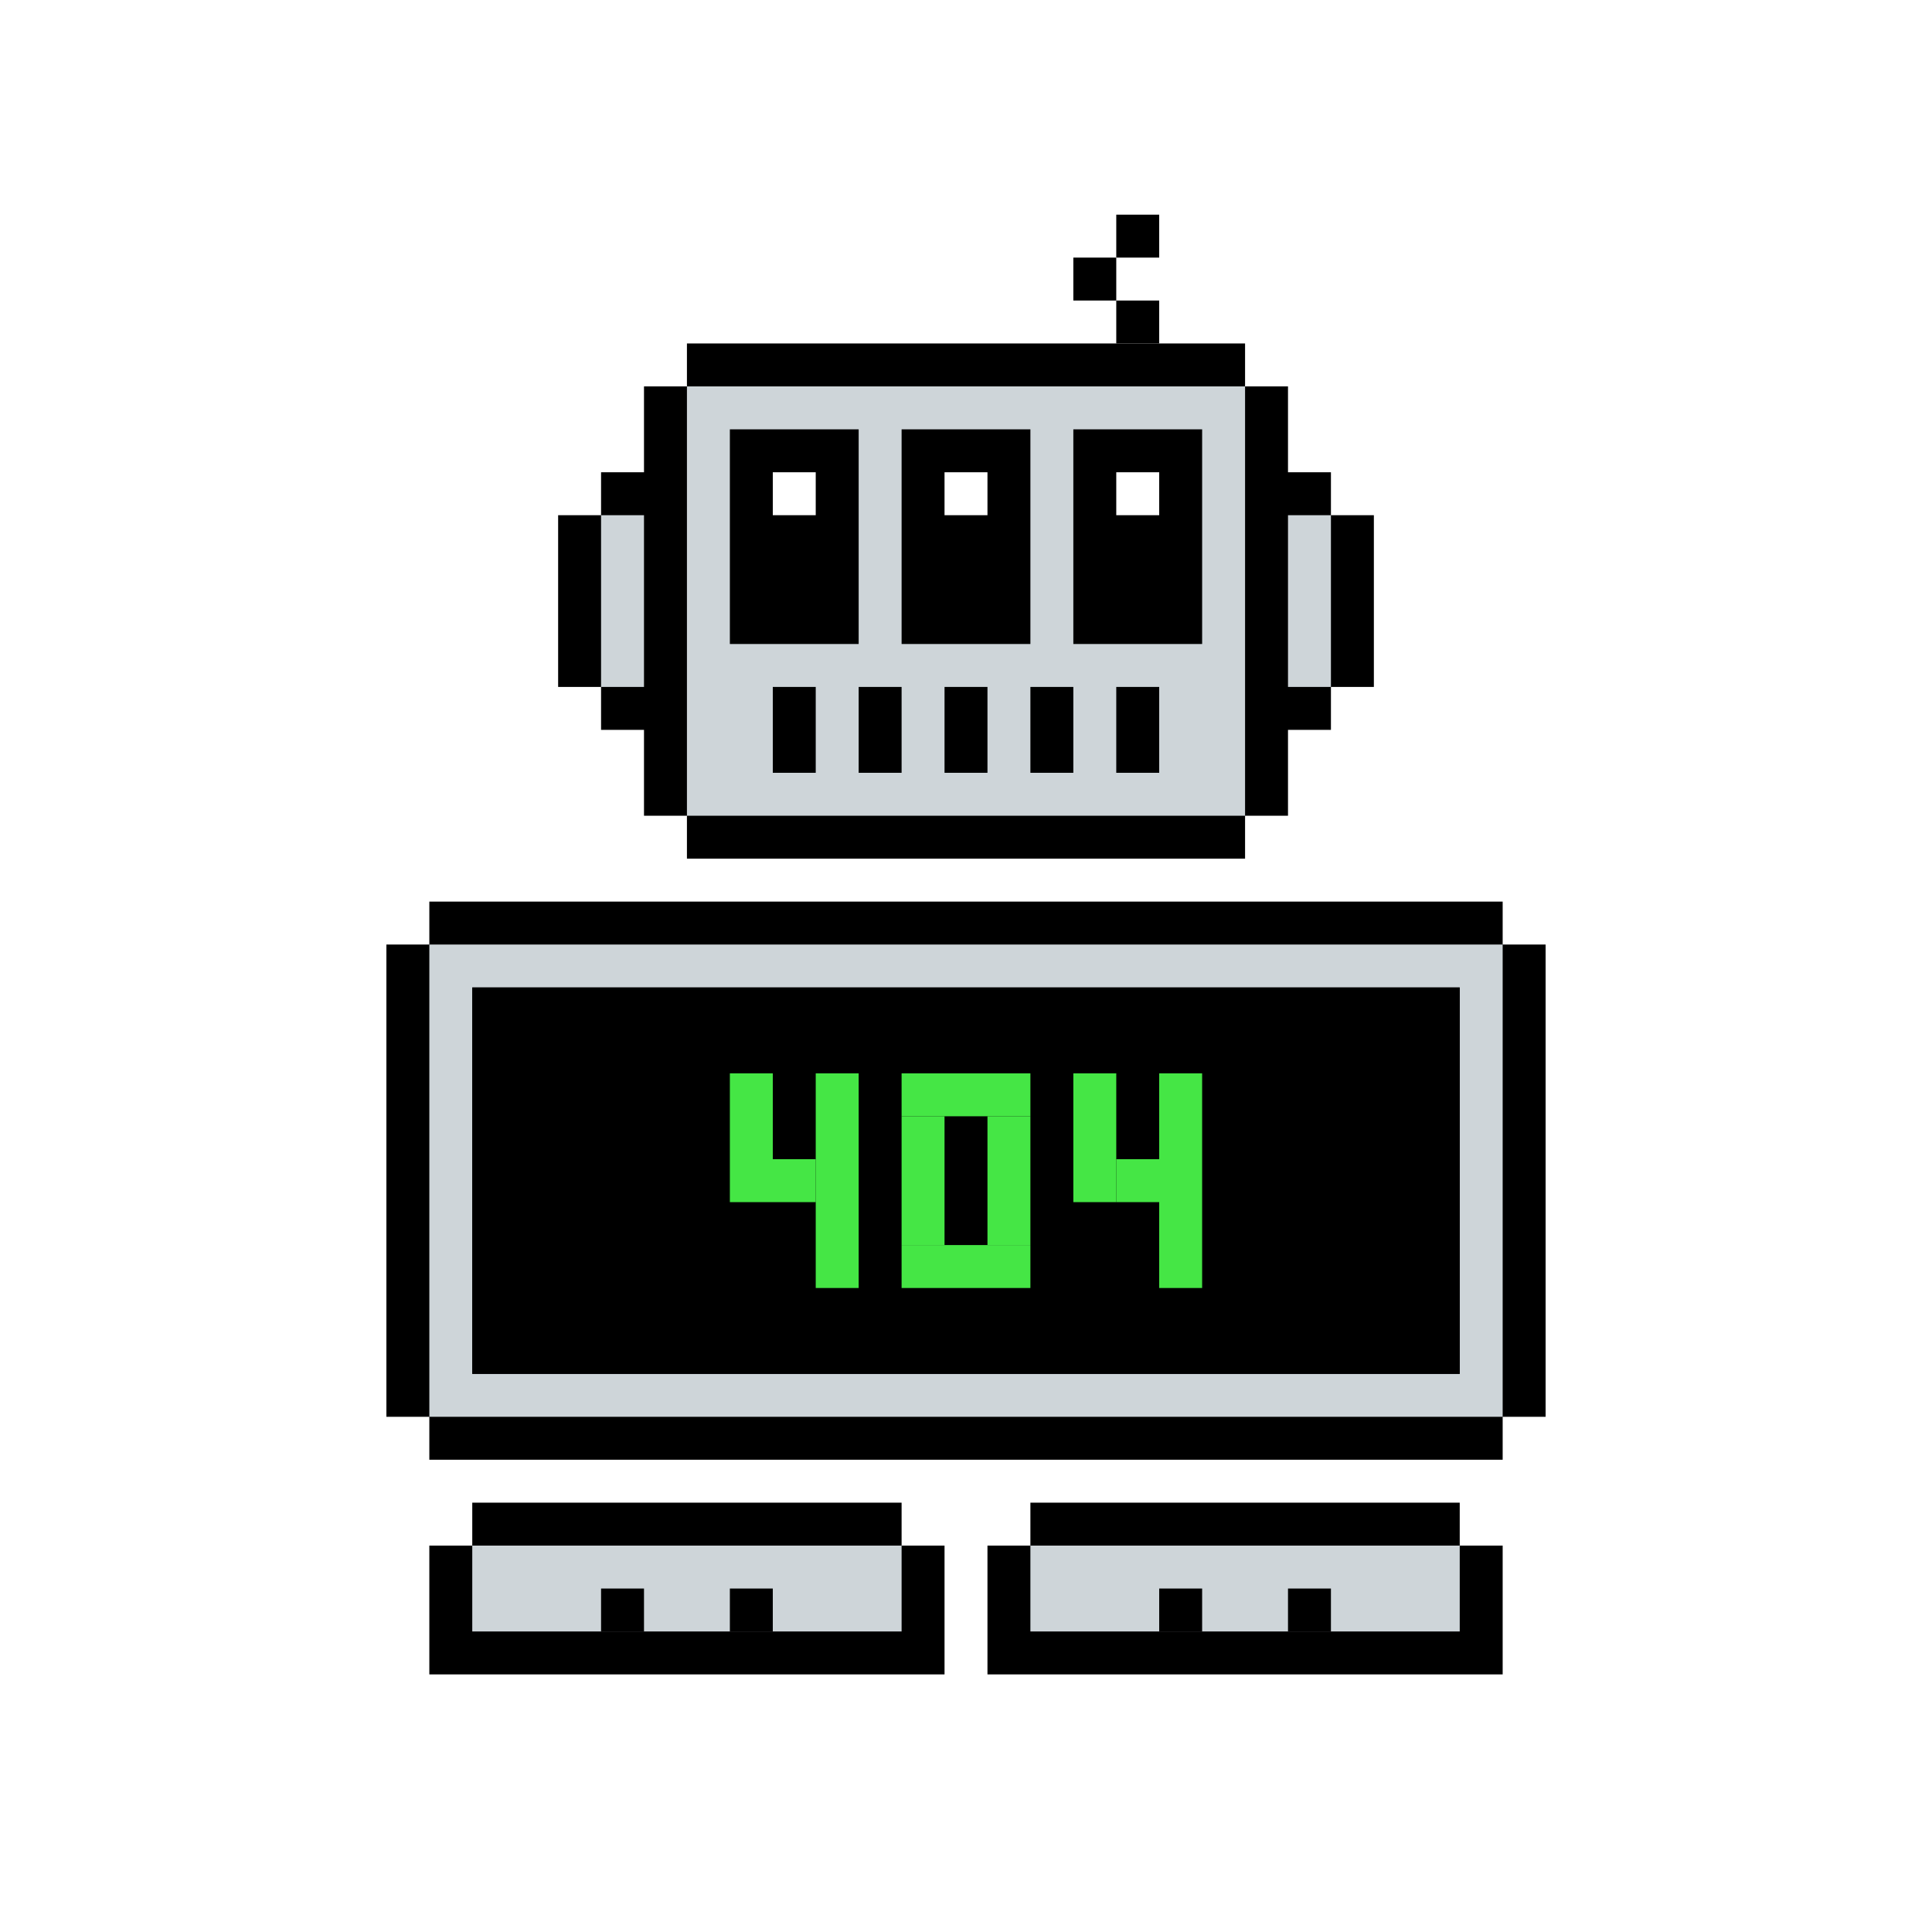 <svg xmlns='http://www.w3.org/2000/svg' viewBox='0 0 45 45' width='500px' height='500px'><rect x='0' y='0' width='45' height='45' fill='#FFFFFF'/><rect x='9' y='22' width='27' height='11' fill='#000000'/><rect x='10' y='21' width='25' height='13' fill='#000000'/><rect x='13' y='12' width='19' height='4' fill='#000000'/><rect x='14' y='11' width='17' height='6' fill='#000000'/><rect x='16' y='8' width='13' height='12' fill='#000000'/><rect x='10' y='22' width='25' height='11' fill='#CED5D9'/><rect x='14' y='12' width='17' height='4' fill='#CED5D9'/><rect x='15' y='9' width='15' height='10' fill='#000000'/><rect x='16' y='9' width='13' height='10' fill='#CED5D9'/><rect x='11' y='23' width='23' height='9' fill='#000000'/><rect x='12' y='24' width='21' height='7' fill='#00BFFF'/><rect x='25' y='10' width='3' height='5' fill='#000000'/><rect x='21' y='10' width='3' height='5' fill='#000000'/><rect x='17' y='10' width='3' height='5' fill='#000000'/><rect x='26' y='11' width='1' height='1' fill='#FFFFFF'/><rect x='22' y='11' width='1' height='1' fill='#FFFFFF'/><rect x='18' y='11' width='1' height='1' fill='#FFFFFF'/><rect x='26' y='16' width='1' height='2' fill='#000000'/><rect x='24' y='16' width='1' height='2' fill='#000000'/><rect x='22' y='16' width='1' height='2' fill='#000000'/><rect x='20' y='16' width='1' height='2' fill='#000000'/><rect x='18' y='16' width='1' height='2' fill='#000000'/><rect x='26' y='7' width='1' height='1' fill='#000000'/><rect x='25' y='6' width='1' height='1' fill='#000000'/><rect x='26' y='5' width='1' height='1' fill='#000000'/><rect x='11' y='23' width='23' height='9' fill='#000000'/><rect x='27' y='25' width='1' height='5' fill='#45E645'/><rect x='26' y='27' width='1' height='1' fill='#45E645'/><rect x='25' y='25' width='1' height='3' fill='#45E645'/><rect x='21' y='29' width='3' height='1' fill='#45E645'/><rect x='23' y='26' width='1' height='3' fill='#45E645'/><rect x='21' y='26' width='1' height='3' fill='#45E645'/><rect x='21' y='25' width='3' height='1' fill='#45E645'/><rect x='19' y='25' width='1' height='5' fill='#45E645'/><rect x='18' y='27' width='1' height='1' fill='#45E645'/><rect x='17' y='25' width='1' height='3' fill='#45E645'/><rect x='23' y='36' width='12' height='3' fill='#000000'/><rect x='10' y='36' width='12' height='3' fill='#000000'/><rect x='24' y='35' width='10' height='1' fill='#000000'/><rect x='11' y='35' width='10' height='1' fill='#000000'/><rect x='24' y='36' width='10' height='2' fill='#CED5D9'/><rect x='11' y='36' width='10' height='2' fill='#CED5D9'/><rect x='30' y='37' width='1' height='1' fill='#000000'/><rect x='27' y='37' width='1' height='1' fill='#000000'/><rect x='17' y='37' width='1' height='1' fill='#000000'/><rect x='14' y='37' width='1' height='1' fill='#000000'/><rect x='0' y='0' width='0' height='0' fill='#000000'/><rect x='0' y='0' width='0' height='0' fill='#000000'/><rect x='0' y='0' width='0' height='0' fill='#000000'/><rect x='0' y='0' width='0' height='0' fill='#000000'/><rect x='0' y='0' width='0' height='0' fill='#000000'/><rect x='0' y='0' width='0' height='0' fill='#000000'/><rect x='0' y='0' width='0' height='0' fill='#000000'/><rect x='0' y='0' width='0' height='0' fill='#000000'/><rect x='0' y='0' width='0' height='0' fill='#000000'/><rect x='0' y='0' width='0' height='0' fill='#000000'/><rect x='0' y='0' width='0' height='0' fill='#000000'/><rect x='0' y='0' width='0' height='0' fill='#000000'/><rect x='0' y='0' width='0' height='0' fill='#000000'/><rect x='0' y='0' width='0' height='0' fill='#000000'/><rect x='0' y='0' width='0' height='0' fill='#000000'/><rect x='0' y='0' width='0' height='0' fill='#000000'/><rect x='0' y='0' width='0' height='0' fill='#000000'/><rect x='0' y='0' width='0' height='0' fill='#000000'/><rect x='0' y='0' width='0' height='0' fill='#000000'/><rect x='0' y='0' width='0' height='0' fill='#000000'/><rect x='0' y='0' width='0' height='0' fill='#000000'/><rect x='0' y='0' width='0' height='0' fill='#000000'/><rect x='0' y='0' width='0' height='0' fill='#000000'/><rect x='0' y='0' width='0' height='0' fill='#000000'/><rect x='0' y='0' width='0' height='0' fill='#000000'/><rect x='0' y='0' width='0' height='0' fill='#000000'/><rect x='0' y='0' width='0' height='0' fill='#000000'/><rect x='0' y='0' width='0' height='0' fill='#000000'/><rect x='0' y='0' width='0' height='0' fill='#000000'/><rect x='0' y='0' width='0' height='0' fill='#000000'/><rect x='0' y='0' width='0' height='0' fill='#000000'/><rect x='0' y='0' width='0' height='0' fill='#000000'/><rect x='0' y='0' width='0' height='0' fill='#000000'/><rect x='0' y='0' width='0' height='0' fill='#000000'/><rect x='0' y='0' width='0' height='0' fill='#000000'/><rect x='0' y='0' width='0' height='0' fill='#000000'/><rect x='0' y='0' width='0' height='0' fill='#000000'/><rect x='0' y='0' width='0' height='0' fill='#000000'/><rect x='0' y='0' width='0' height='0' fill='#000000'/><rect x='0' y='0' width='0' height='0' fill='#000000'/><rect x='0' y='0' width='0' height='0' fill='#000000'/><rect x='0' y='0' width='0' height='0' fill='#000000'/><rect x='0' y='0' width='0' height='0' fill='#000000'/><rect x='0' y='0' width='0' height='0' fill='#000000'/><rect x='0' y='0' width='0' height='0' fill='#000000'/><rect x='0' y='0' width='0' height='0' fill='#000000'/><rect x='0' y='0' width='0' height='0' fill='#000000'/><rect x='0' y='0' width='0' height='0' fill='#000000'/><rect x='0' y='0' width='0' height='0' fill='#000000'/><rect x='0' y='0' width='0' height='0' fill='#000000'/><rect x='0' y='0' width='0' height='0' fill='#000000'/><rect x='0' y='0' width='0' height='0' fill='#000000'/><rect x='0' y='0' width='0' height='0' fill='#000000'/><rect x='0' y='0' width='0' height='0' fill='#000000'/><rect x='0' y='0' width='0' height='0' fill='#000000'/><rect x='0' y='0' width='0' height='0' fill='#000000'/><rect x='0' y='0' width='0' height='0' fill='#000000'/><rect x='0' y='0' width='0' height='0' fill='#000000'/><rect x='0' y='0' width='0' height='0' fill='#000000'/><rect x='0' y='0' width='0' height='0' fill='#000000'/><rect x='0' y='0' width='0' height='0' fill='#000000'/><rect x='0' y='0' width='0' height='0' fill='#000000'/><rect x='0' y='0' width='0' height='0' fill='#000000'/><rect x='0' y='0' width='0' height='0' fill='#000000'/><rect x='0' y='0' width='0' height='0' fill='#000000'/><rect x='0' y='0' width='0' height='0' fill='#000000'/><rect x='0' y='0' width='0' height='0' fill='#000000'/><rect x='0' y='0' width='0' height='0' fill='#000000'/><rect x='0' y='0' width='0' height='0' fill='#000000'/><rect x='0' y='0' width='0' height='0' fill='#000000'/><rect x='0' y='0' width='0' height='0' fill='#000000'/><rect x='0' y='0' width='0' height='0' fill='#000000'/><rect x='0' y='0' width='0' height='0' fill='#000000'/><rect x='0' y='0' width='0' height='0' fill='#000000'/><rect x='0' y='0' width='0' height='0' fill='#000000'/><rect x='0' y='0' width='0' height='0' fill='#000000'/><rect x='0' y='0' width='0' height='0' fill='#000000'/><rect x='0' y='0' width='0' height='0' fill='#000000'/><rect x='0' y='0' width='0' height='0' fill='#000000'/><rect x='0' y='0' width='0' height='0' fill='#000000'/><rect x='0' y='0' width='0' height='0' fill='#000000'/><rect x='0' y='0' width='0' height='0' fill='#000000'/><rect x='0' y='0' width='0' height='0' fill='#000000'/><rect x='0' y='0' width='0' height='0' fill='#000000'/><rect x='0' y='0' width='0' height='0' fill='#000000'/><rect x='0' y='0' width='0' height='0' fill='#000000'/><rect x='0' y='0' width='0' height='0' fill='#000000'/><rect x='0' y='0' width='0' height='0' fill='#000000'/><rect x='0' y='0' width='0' height='0' fill='#000000'/><rect x='0' y='0' width='0' height='0' fill='#000000'/><rect x='0' y='0' width='0' height='0' fill='#000000'/><rect x='0' y='0' width='0' height='0' fill='#000000'/><rect x='0' y='0' width='0' height='0' fill='#000000'/><rect x='0' y='0' width='0' height='0' fill='#000000'/><rect x='0' y='0' width='0' height='0' fill='#000000'/><rect x='0' y='0' width='0' height='0' fill='#000000'/><rect x='0' y='0' width='0' height='0' fill='#000000'/><rect x='0' y='0' width='0' height='0' fill='#000000'/><rect x='0' y='0' width='0' height='0' fill='#000000'/><rect x='0' y='0' width='0' height='0' fill='#000000'/><rect x='0' y='0' width='0' height='0' fill='#000000'/><rect x='0' y='0' width='0' height='0' fill='#000000'/><rect x='0' y='0' width='0' height='0' fill='#000000'/><rect x='0' y='0' width='0' height='0' fill='#000000'/><rect x='0' y='0' width='0' height='0' fill='#000000'/><rect x='0' y='0' width='0' height='0' fill='#000000'/><rect x='0' y='0' width='0' height='0' fill='#000000'/><rect x='0' y='0' width='0' height='0' fill='#000000'/><rect x='0' y='0' width='0' height='0' fill='#000000'/><rect x='0' y='0' width='0' height='0' fill='#000000'/><rect x='0' y='0' width='0' height='0' fill='#000000'/><rect x='0' y='0' width='0' height='0' fill='#000000'/><rect x='0' y='0' width='0' height='0' fill='#000000'/></svg>